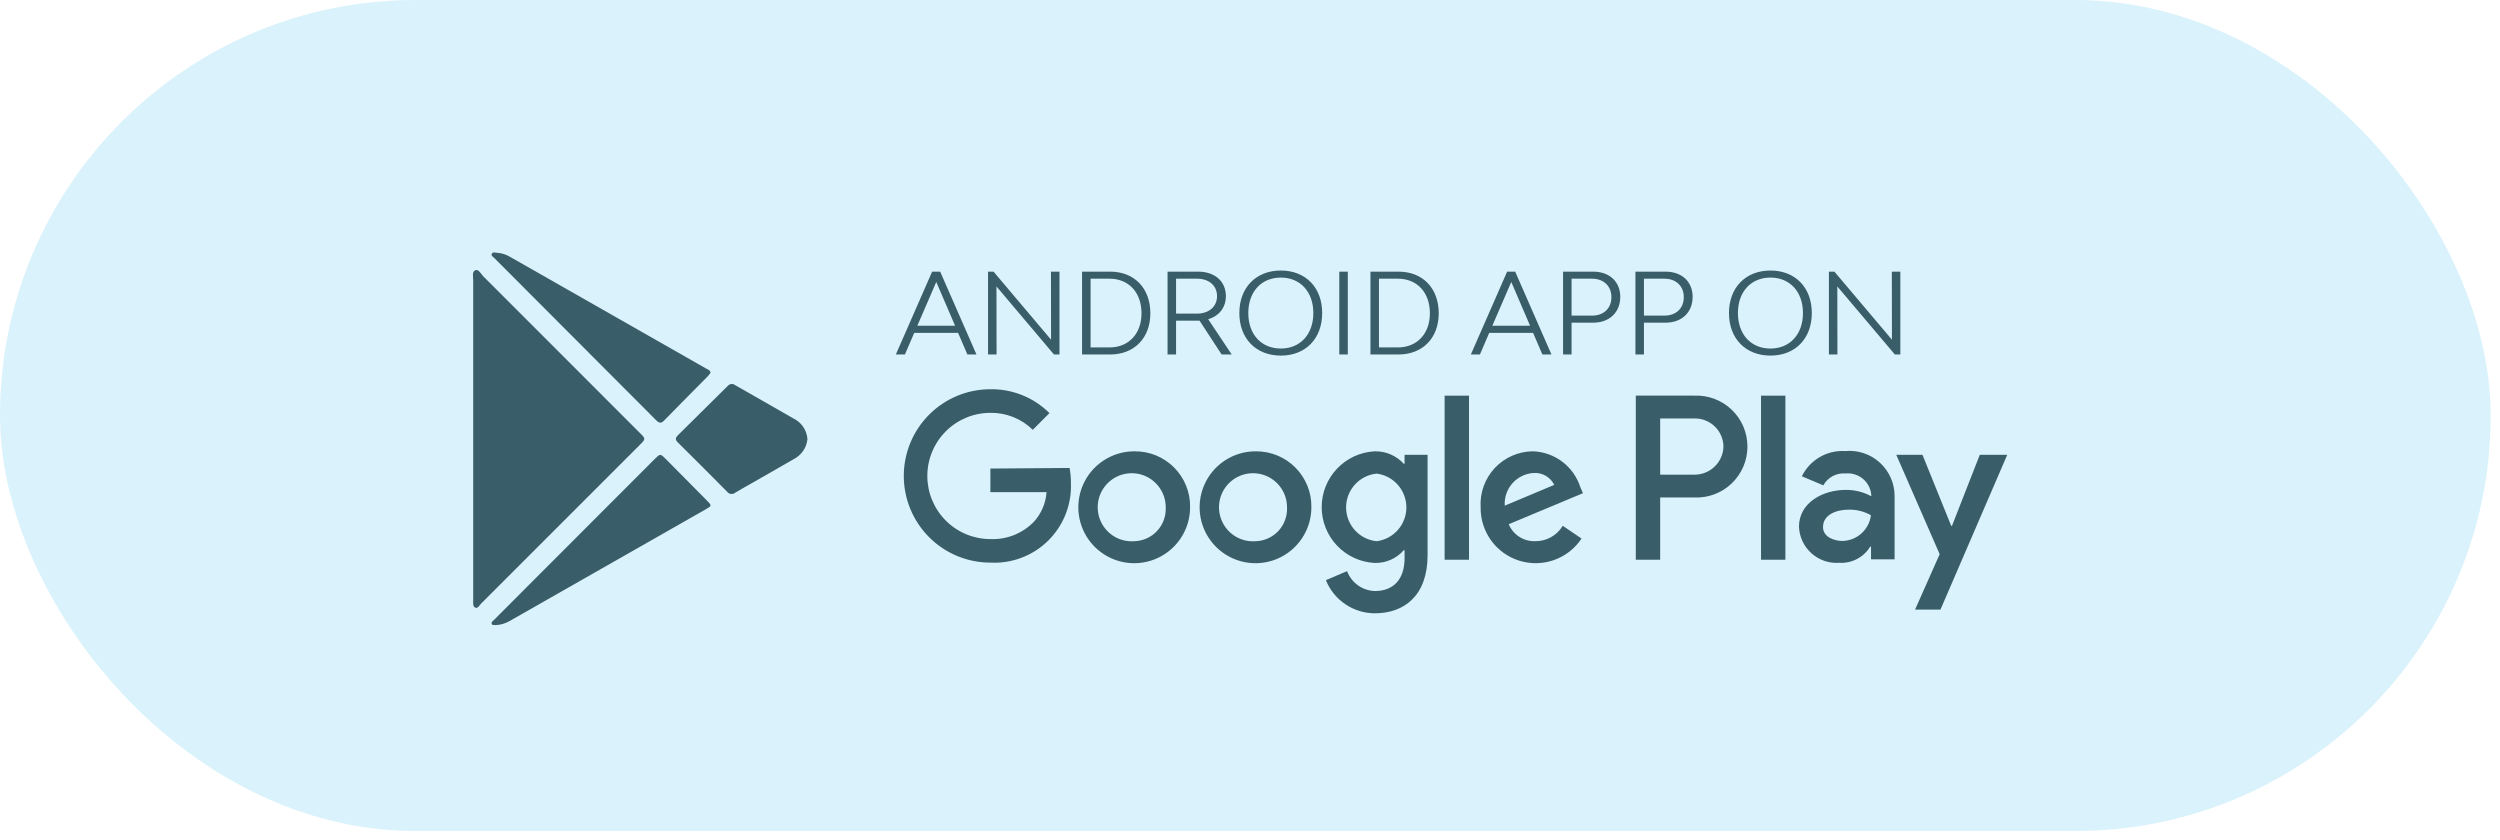 <svg width="134" height="45" viewBox="0 0 134 45" fill="none" xmlns="http://www.w3.org/2000/svg">
<rect width="133.5" height="44.543" rx="22.272" fill="#30BCED" fill-opacity="0.18"/>
<path d="M67.309 24.191C66.716 24.188 66.136 24.362 65.641 24.69C65.147 25.017 64.761 25.485 64.532 26.032C64.303 26.58 64.241 27.183 64.355 27.766C64.469 28.348 64.753 28.884 65.172 29.305C65.59 29.726 66.124 30.012 66.705 30.129C67.287 30.246 67.89 30.188 68.438 29.961C68.986 29.735 69.455 29.35 69.785 28.857C70.114 28.364 70.29 27.783 70.29 27.19C70.297 26.795 70.224 26.404 70.077 26.038C69.929 25.672 69.71 25.34 69.432 25.061C69.154 24.781 68.823 24.56 68.459 24.411C68.094 24.262 67.703 24.187 67.309 24.191ZM67.309 29.008C66.944 29.038 66.578 28.957 66.259 28.775C65.94 28.593 65.683 28.319 65.523 27.989C65.362 27.659 65.304 27.288 65.358 26.925C65.411 26.561 65.572 26.223 65.821 25.953C66.069 25.683 66.394 25.494 66.751 25.411C67.109 25.329 67.483 25.356 67.824 25.489C68.166 25.623 68.46 25.857 68.667 26.16C68.874 26.463 68.984 26.822 68.984 27.189C68.996 27.419 68.962 27.649 68.883 27.866C68.805 28.082 68.685 28.281 68.529 28.451C68.373 28.62 68.184 28.757 67.975 28.853C67.766 28.949 67.539 29.002 67.309 29.009V29.008ZM60.808 24.191C60.215 24.188 59.634 24.362 59.14 24.69C58.645 25.017 58.259 25.485 58.03 26.032C57.801 26.58 57.74 27.183 57.854 27.766C57.968 28.348 58.252 28.884 58.67 29.305C59.089 29.726 59.622 30.012 60.204 30.129C60.785 30.246 61.388 30.188 61.936 29.961C62.484 29.735 62.953 29.35 63.283 28.857C63.613 28.364 63.789 27.783 63.789 27.19C63.796 26.795 63.724 26.403 63.577 26.037C63.43 25.671 63.211 25.339 62.933 25.059C62.655 24.779 62.323 24.558 61.959 24.409C61.594 24.26 61.203 24.186 60.809 24.191H60.808ZM60.808 29.008C60.442 29.038 60.076 28.957 59.757 28.775C59.438 28.593 59.182 28.319 59.021 27.989C58.86 27.659 58.803 27.288 58.856 26.925C58.909 26.561 59.071 26.223 59.319 25.953C59.568 25.683 59.892 25.494 60.249 25.411C60.607 25.329 60.981 25.356 61.323 25.489C61.664 25.623 61.958 25.857 62.165 26.16C62.372 26.463 62.483 26.822 62.483 27.189C62.494 27.419 62.46 27.649 62.382 27.866C62.304 28.082 62.183 28.281 62.027 28.451C61.871 28.62 61.683 28.757 61.474 28.853C61.265 28.948 61.038 29.002 60.809 29.009L60.808 29.008ZM53.085 25.115V26.379H56.095C56.054 26.972 55.814 27.533 55.413 27.971C55.111 28.28 54.748 28.522 54.347 28.681C53.946 28.84 53.516 28.913 53.085 28.895C52.188 28.895 51.329 28.539 50.695 27.904C50.061 27.269 49.705 26.409 49.705 25.511C49.705 24.614 50.061 23.753 50.695 23.119C51.329 22.484 52.188 22.128 53.085 22.128C53.505 22.122 53.922 22.199 54.312 22.355C54.702 22.511 55.057 22.743 55.357 23.037L56.251 22.142C55.835 21.728 55.341 21.402 54.797 21.182C54.253 20.962 53.671 20.854 53.085 20.863C51.854 20.863 50.673 21.353 49.803 22.224C48.932 23.096 48.443 24.277 48.443 25.51C48.443 26.742 48.932 27.924 49.803 28.795C50.673 29.667 51.854 30.156 53.085 30.156C53.656 30.186 54.227 30.096 54.761 29.892C55.295 29.689 55.781 29.375 56.188 28.973C56.594 28.57 56.912 28.087 57.121 27.554C57.33 27.021 57.425 26.451 57.401 25.879C57.402 25.612 57.378 25.346 57.33 25.083L53.085 25.115ZM84.7 26.095C84.523 25.555 84.184 25.082 83.73 24.741C83.275 24.4 82.727 24.208 82.159 24.19C81.775 24.194 81.397 24.275 81.046 24.43C80.695 24.584 80.379 24.808 80.117 25.089C79.856 25.369 79.654 25.7 79.524 26.061C79.394 26.422 79.339 26.806 79.362 27.189C79.352 27.827 79.549 28.451 79.924 28.968C80.298 29.485 80.83 29.866 81.439 30.055C82.048 30.244 82.702 30.23 83.303 30.015C83.903 29.801 84.418 29.398 84.771 28.866L83.763 28.183C83.612 28.436 83.398 28.645 83.141 28.789C82.885 28.934 82.595 29.009 82.301 29.007C81.998 29.021 81.698 28.941 81.442 28.778C81.186 28.616 80.986 28.378 80.869 28.098L84.846 26.436L84.7 26.095ZM80.654 27.104C80.64 26.887 80.669 26.669 80.739 26.464C80.81 26.258 80.92 26.069 81.064 25.906C81.207 25.743 81.382 25.61 81.577 25.515C81.772 25.42 81.984 25.365 82.201 25.352C82.428 25.336 82.654 25.389 82.851 25.502C83.048 25.615 83.207 25.785 83.308 25.989L80.654 27.104ZM77.432 30.003H78.739V21.207H77.432V30.003ZM75.285 24.859H75.242C75.045 24.642 74.803 24.47 74.534 24.355C74.264 24.24 73.973 24.184 73.68 24.191C72.915 24.231 72.193 24.563 71.665 25.12C71.137 25.677 70.842 26.415 70.842 27.183C70.842 27.95 71.137 28.689 71.665 29.245C72.193 29.802 72.915 30.134 73.68 30.174C73.975 30.182 74.267 30.125 74.537 30.007C74.807 29.889 75.048 29.713 75.242 29.491H75.285V29.917C75.285 31.069 74.675 31.679 73.694 31.679C73.368 31.67 73.052 31.564 72.787 31.374C72.521 31.184 72.318 30.919 72.203 30.613L71.068 31.096C71.278 31.621 71.641 32.07 72.109 32.386C72.576 32.703 73.128 32.872 73.692 32.873C75.226 32.873 76.518 31.964 76.518 29.761V24.376H75.285V24.859ZM73.794 29.009C73.344 28.966 72.927 28.756 72.623 28.421C72.319 28.086 72.15 27.65 72.15 27.197C72.15 26.745 72.319 26.308 72.623 25.973C72.927 25.638 73.344 25.429 73.794 25.386C74.234 25.443 74.637 25.659 74.929 25.992C75.221 26.326 75.382 26.754 75.382 27.197C75.382 27.641 75.221 28.069 74.929 28.402C74.637 28.736 74.234 28.951 73.794 29.009ZM90.802 21.206H87.679V30.003H88.985V26.664H90.802C91.171 26.682 91.54 26.625 91.886 26.496C92.233 26.367 92.549 26.169 92.817 25.913C93.084 25.658 93.297 25.351 93.443 25.011C93.588 24.672 93.663 24.305 93.663 23.936C93.663 23.566 93.588 23.2 93.443 22.86C93.297 22.52 93.084 22.213 92.817 21.958C92.549 21.703 92.233 21.505 91.886 21.376C91.54 21.247 91.171 21.189 90.802 21.207L90.802 21.206ZM90.845 25.441H88.985V22.429H90.845C91.247 22.428 91.634 22.585 91.921 22.867C92.208 23.149 92.372 23.533 92.378 23.936C92.367 24.336 92.202 24.717 91.916 24.998C91.631 25.279 91.247 25.438 90.847 25.442L90.845 25.441ZM98.894 24.177C98.418 24.148 97.944 24.262 97.532 24.503C97.121 24.744 96.789 25.101 96.58 25.53L97.73 26.014C97.847 25.804 98.021 25.632 98.233 25.519C98.445 25.406 98.684 25.357 98.924 25.377C99.257 25.345 99.589 25.447 99.847 25.66C100.105 25.873 100.268 26.18 100.3 26.514V26.599C99.882 26.372 99.413 26.254 98.938 26.258C97.688 26.258 96.425 26.955 96.425 28.233C96.436 28.504 96.501 28.769 96.616 29.013C96.731 29.258 96.894 29.477 97.095 29.657C97.297 29.837 97.532 29.975 97.788 30.063C98.043 30.15 98.314 30.185 98.583 30.166C98.912 30.186 99.241 30.116 99.534 29.963C99.826 29.81 100.072 29.581 100.244 29.299H100.287V29.981H101.55V26.607C101.553 26.267 101.484 25.931 101.349 25.62C101.213 25.308 101.014 25.029 100.764 24.8C100.513 24.571 100.218 24.397 99.896 24.29C99.574 24.183 99.233 24.145 98.896 24.178L98.894 24.177ZM98.735 28.994C98.309 28.994 97.713 28.78 97.713 28.255C97.713 27.573 98.451 27.317 99.09 27.317C99.507 27.308 99.919 27.411 100.283 27.616C100.236 27.994 100.054 28.341 99.77 28.595C99.486 28.849 99.12 28.991 98.74 28.995L98.735 28.994ZM106.117 24.376L104.627 28.184H104.584L103.044 24.376H101.639L103.967 29.705L102.647 32.675H104.009L107.589 24.376H106.117ZM94.391 30.003H95.697V21.207H94.391V30.003Z" fill="#395D69"/>
<path d="M25.364 23.489V15.051C25.364 14.851 25.286 14.564 25.477 14.484C25.65 14.41 25.776 14.682 25.907 14.814C28.705 17.607 31.5 20.403 34.292 23.201C34.615 23.524 34.615 23.524 34.292 23.848C31.459 26.68 28.625 29.514 25.791 32.348C25.698 32.441 25.613 32.634 25.472 32.569C25.331 32.504 25.364 32.303 25.364 32.153C25.364 29.266 25.364 26.378 25.364 23.489Z" fill="#395D69"/>
<path d="M38.086 19.98C38.047 20.038 38.003 20.094 37.957 20.148C37.171 20.945 36.377 21.737 35.595 22.541C35.432 22.709 35.324 22.68 35.173 22.528C32.282 19.627 29.39 16.729 26.497 13.833C26.432 13.768 26.309 13.711 26.361 13.602C26.413 13.492 26.535 13.544 26.626 13.548C26.876 13.562 27.118 13.636 27.333 13.764C30.841 15.76 34.349 17.758 37.857 19.759C37.948 19.808 38.062 19.836 38.086 19.98Z" fill="#395D69"/>
<path d="M26.584 33.505C26.498 33.485 26.385 33.539 26.353 33.43C26.326 33.335 26.426 33.282 26.483 33.224C27.204 32.499 27.926 31.776 28.649 31.053L35.084 24.612C35.391 24.305 35.392 24.305 35.705 24.622C36.432 25.355 37.159 26.089 37.884 26.823C38.159 27.103 38.161 27.109 37.827 27.299C34.322 29.297 30.817 31.294 27.312 33.289C27.089 33.417 26.84 33.49 26.584 33.505Z" fill="#395D69"/>
<path d="M43.279 23.538C43.256 23.765 43.176 23.981 43.047 24.169C42.918 24.356 42.744 24.508 42.541 24.61C41.789 25.051 41.03 25.475 40.273 25.91C39.984 26.076 39.692 26.233 39.41 26.407C39.379 26.433 39.344 26.453 39.306 26.464C39.268 26.476 39.228 26.48 39.188 26.477C39.148 26.473 39.11 26.461 39.075 26.442C39.04 26.423 39.009 26.397 38.984 26.366C38.106 25.479 37.223 24.596 36.335 23.717C36.178 23.565 36.202 23.459 36.346 23.319C37.236 22.445 38.123 21.567 39.008 20.685C39.055 20.629 39.122 20.593 39.195 20.584C39.268 20.576 39.342 20.597 39.4 20.642C40.444 21.243 41.495 21.831 42.537 22.435C42.747 22.537 42.926 22.693 43.056 22.887C43.187 23.08 43.263 23.305 43.279 23.538Z" fill="#395D69"/>
<path d="M51.852 19H52.338L50.394 14.56H49.962L48.018 19H48.504L49.002 17.842H51.354L51.852 19ZM49.17 17.458L50.184 15.112L51.192 17.458H49.17ZM52.959 19H53.416L53.41 15.352L56.493 19H56.788V14.56H56.331L56.337 18.208L53.254 14.56H52.959V19ZM59.505 14.56H57.999V19H59.505C60.801 19 61.659 18.112 61.659 16.792C61.659 15.448 60.801 14.56 59.505 14.56ZM59.469 18.622H58.455V14.938H59.469C60.501 14.938 61.185 15.676 61.185 16.792C61.185 17.884 60.501 18.622 59.469 18.622ZM66.019 19L64.759 17.11C65.347 16.936 65.707 16.48 65.707 15.874C65.707 15.082 65.119 14.56 64.219 14.56H62.581V19H63.037V17.188H64.195H64.297L65.479 19H66.019ZM63.037 14.938H64.159C64.807 14.938 65.233 15.31 65.233 15.874C65.233 16.432 64.801 16.81 64.159 16.81H63.037V14.938ZM68.655 19.06C69.981 19.06 70.869 18.148 70.869 16.78C70.869 15.412 69.981 14.5 68.655 14.5C67.323 14.5 66.429 15.412 66.429 16.78C66.429 18.148 67.323 19.06 68.655 19.06ZM68.655 18.682C67.605 18.682 66.909 17.92 66.909 16.78C66.909 15.64 67.605 14.878 68.655 14.878C69.693 14.878 70.395 15.64 70.395 16.78C70.395 17.92 69.693 18.682 68.655 18.682ZM71.786 19H72.242V14.56H71.786V19ZM74.962 14.56H73.456V19H74.962C76.258 19 77.116 18.112 77.116 16.792C77.116 15.448 76.258 14.56 74.962 14.56ZM74.926 18.622H73.912V14.938H74.926C75.958 14.938 76.642 15.676 76.642 16.792C76.642 17.884 75.958 18.622 74.926 18.622ZM82.672 19H83.158L81.214 14.56H80.782L78.838 19H79.324L79.822 17.842H82.174L82.672 19ZM79.99 17.458L81.004 15.112L82.012 17.458H79.99ZM85.394 14.56H83.78V19H84.236V17.296H85.394C86.264 17.296 86.846 16.744 86.846 15.91C86.846 15.1 86.27 14.56 85.394 14.56ZM85.334 16.918H84.236V14.938H85.334C85.958 14.938 86.372 15.334 86.372 15.928C86.372 16.522 85.964 16.918 85.334 16.918ZM89.273 14.56H87.659V19H88.115V17.296H89.273C90.143 17.296 90.725 16.744 90.725 15.91C90.725 15.1 90.149 14.56 89.273 14.56ZM89.213 16.918H88.115V14.938H89.213C89.837 14.938 90.251 15.334 90.251 15.928C90.251 16.522 89.843 16.918 89.213 16.918ZM94.899 19.06C96.225 19.06 97.113 18.148 97.113 16.78C97.113 15.412 96.225 14.5 94.899 14.5C93.567 14.5 92.673 15.412 92.673 16.78C92.673 18.148 93.567 19.06 94.899 19.06ZM94.899 18.682C93.849 18.682 93.153 17.92 93.153 16.78C93.153 15.64 93.849 14.878 94.899 14.878C95.937 14.878 96.639 15.64 96.639 16.78C96.639 17.92 95.937 18.682 94.899 18.682ZM98.03 19H98.486L98.48 15.352L101.564 19H101.858V14.56H101.402L101.408 18.208L98.324 14.56H98.03V19Z" fill="#395D69"/>
</svg>
